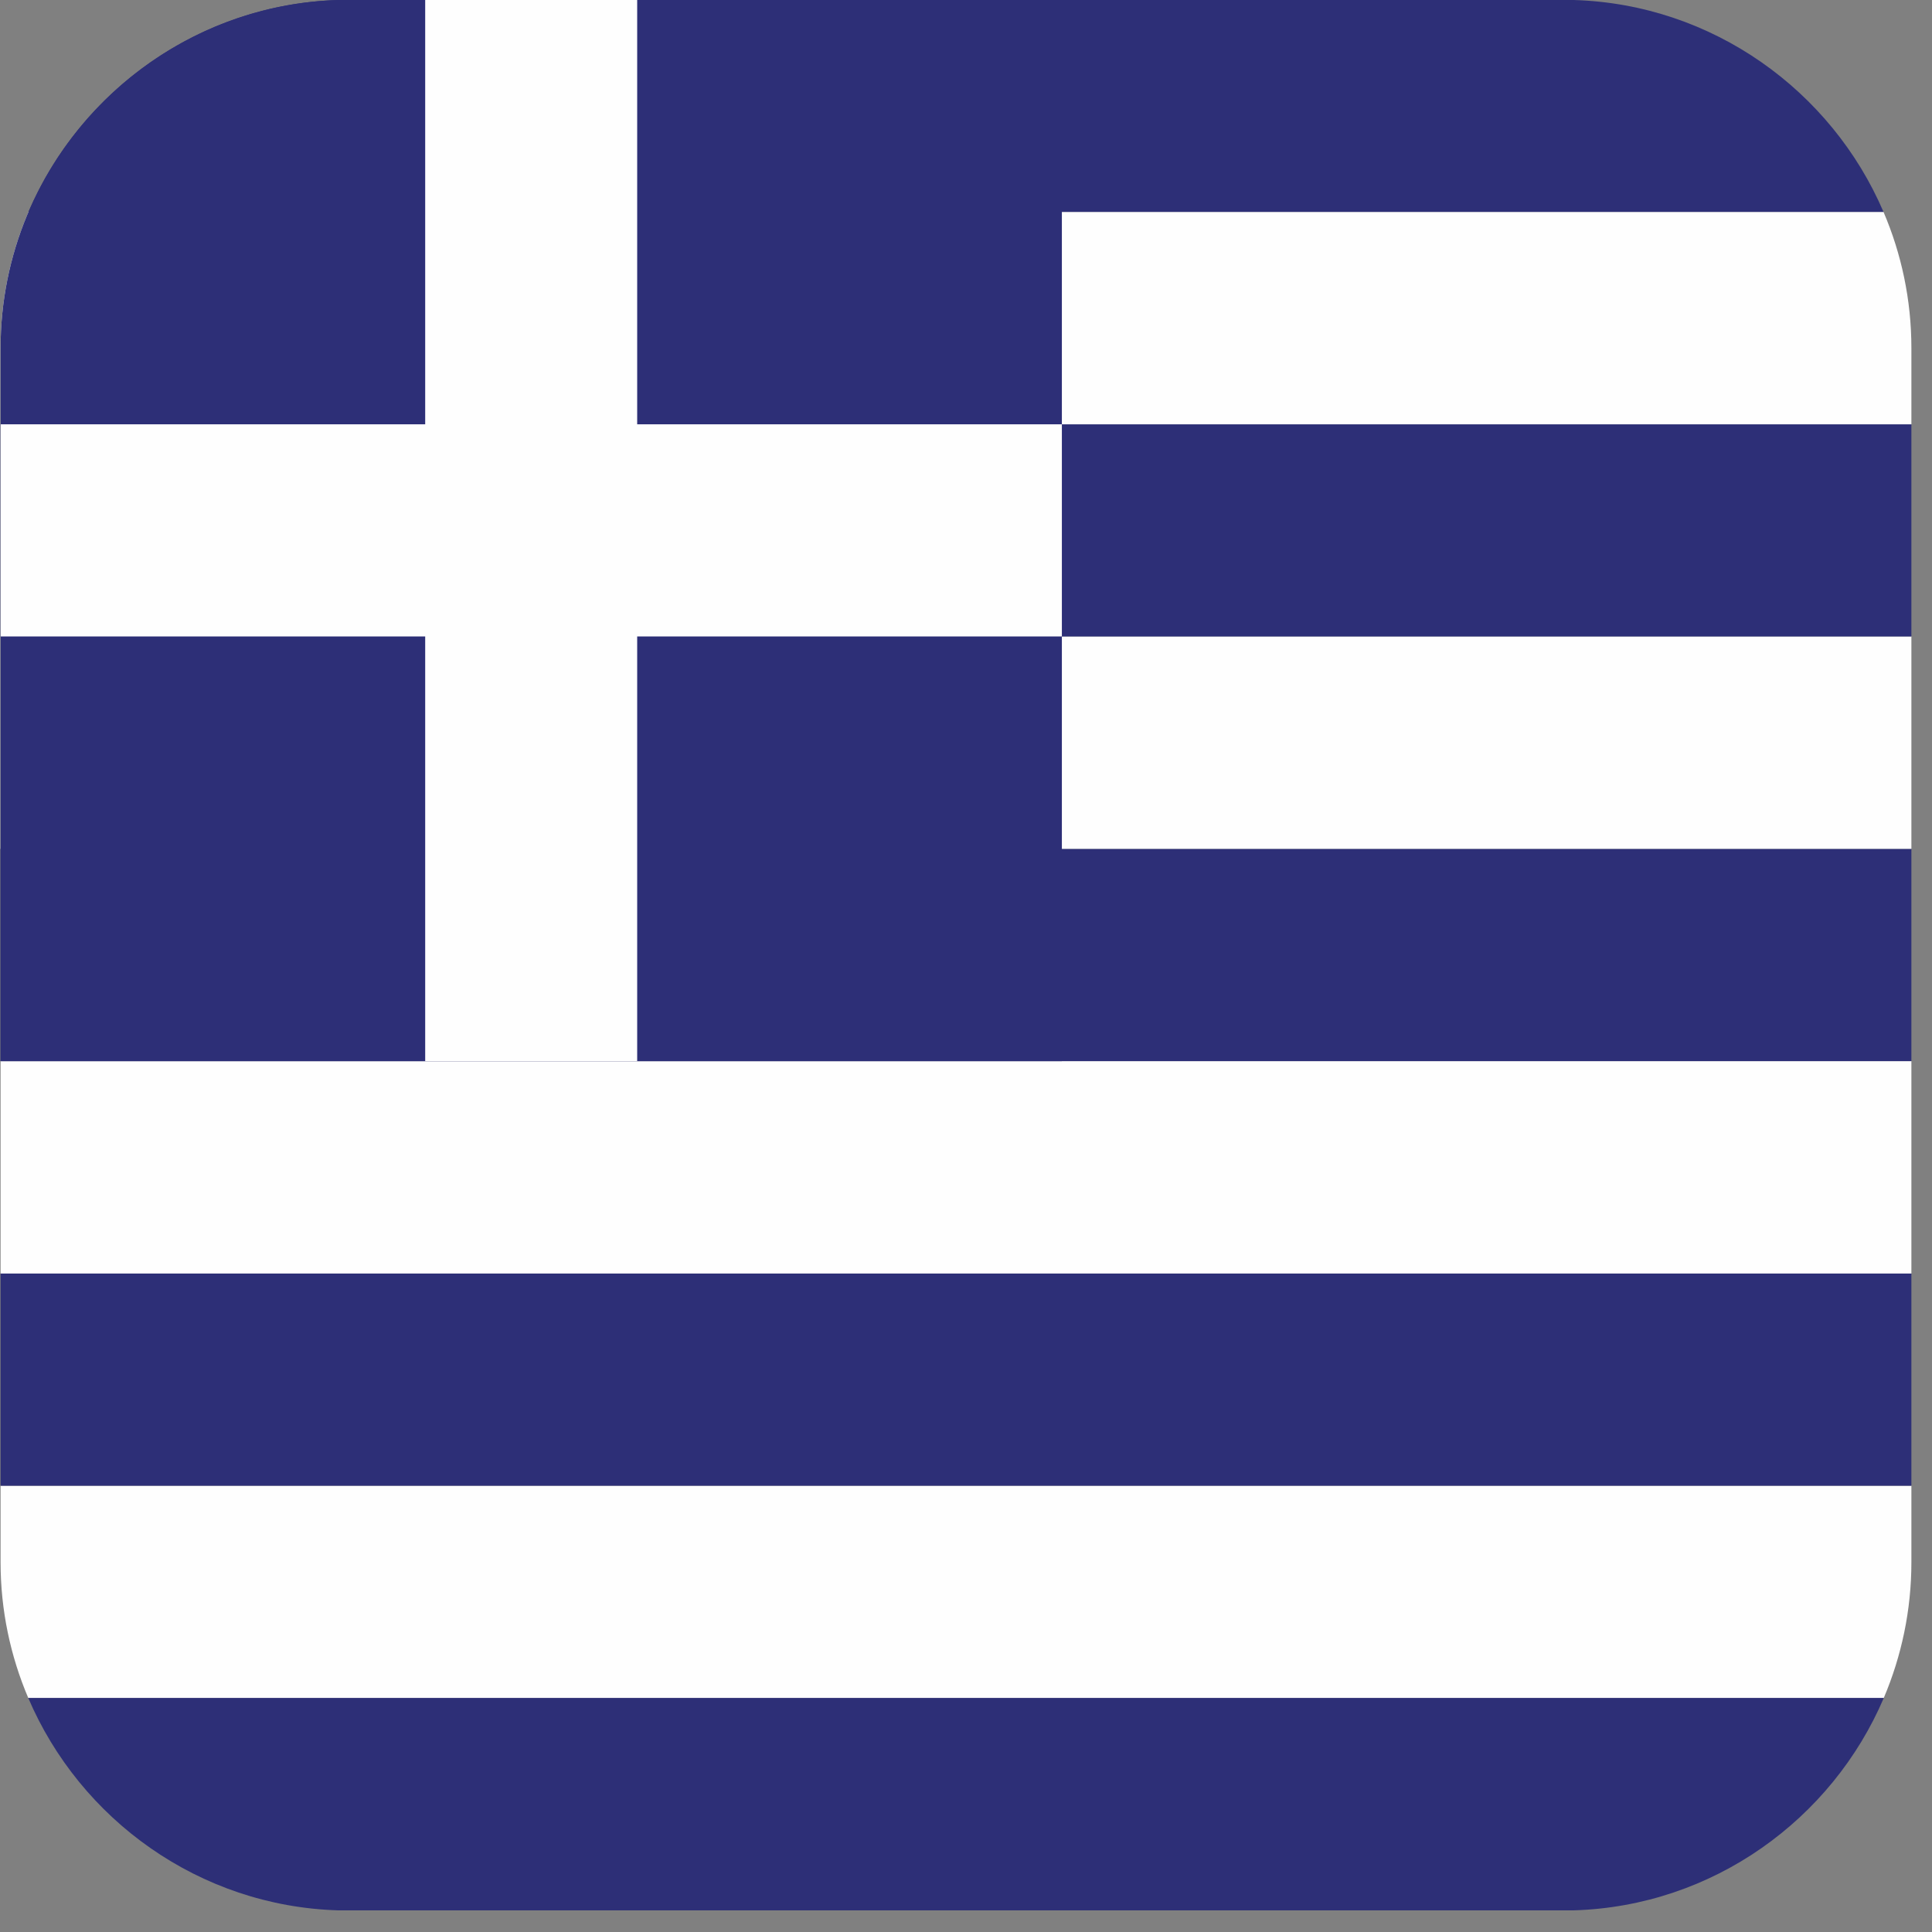 <svg width="87" height="87" viewBox="0 0 87 87" fill="none" xmlns="http://www.w3.org/2000/svg">
<rect x="0" y="0" width="87" height="87" fill="#808080" stroke="none"/>
<path fill-rule="evenodd" clip-rule="evenodd" d="M15.231 86.025H70.867C77.126 85.838 82.495 81.933 84.83 76.458H1.271C3.607 81.933 8.973 85.838 15.231 86.025Z" fill="#2D2F77"/>
<path fill-rule="evenodd" clip-rule="evenodd" d="M1.271 76.457H84.83C85.627 74.577 86.072 72.513 86.072 70.351V66.904H0.026V70.351C0.026 72.513 0.471 74.577 1.271 76.457Z" fill="#FEFEFE"/>
<path fill-rule="evenodd" clip-rule="evenodd" d="M0.026 66.904H86.072V57.348H0.026V66.904Z" fill="#2D2F77"/>
<path fill-rule="evenodd" clip-rule="evenodd" d="M0.026 57.348H86.072V47.784H0.026V57.348Z" fill="#FEFEFE"/>
<path fill-rule="evenodd" clip-rule="evenodd" d="M0.026 47.784H86.072V38.224H0.026V47.784Z" fill="#2D2F77"/>
<path fill-rule="evenodd" clip-rule="evenodd" d="M0.026 38.224H86.072V28.66H0.026V38.224Z" fill="#FEFEFE"/>
<path fill-rule="evenodd" clip-rule="evenodd" d="M0.026 28.66H86.072V19.107H0.026V28.66Z" fill="#2D2F77"/>
<path fill-rule="evenodd" clip-rule="evenodd" d="M0.026 19.107H86.072V15.678C86.072 13.501 85.624 11.43 84.816 9.543H1.282C0.474 11.43 0.026 13.501 0.026 15.678V19.107Z" fill="#FEFEFE"/>
<path fill-rule="evenodd" clip-rule="evenodd" d="M1.282 9.543H84.816C82.477 4.082 77.115 0.187 70.867 -3.69903e-05H15.231C8.983 0.187 3.624 4.082 1.282 9.543Z" fill="#2D2F77"/>
<path fill-rule="evenodd" clip-rule="evenodd" d="M0.026 47.784H47.817V6.02696e-05H15.231C6.824 0.254 0.026 7.207 0.026 15.678V47.784" fill="#2D2F77"/>
<path fill-rule="evenodd" clip-rule="evenodd" d="M0.026 28.66H47.817V19.107H0.026V28.66Z" fill="#FEFEFE"/>
<path fill-rule="evenodd" clip-rule="evenodd" d="M19.147 6.02696e-05H28.693V47.784H19.147V6.02696e-05Z" fill="#FEFEFE"/>
</svg>
